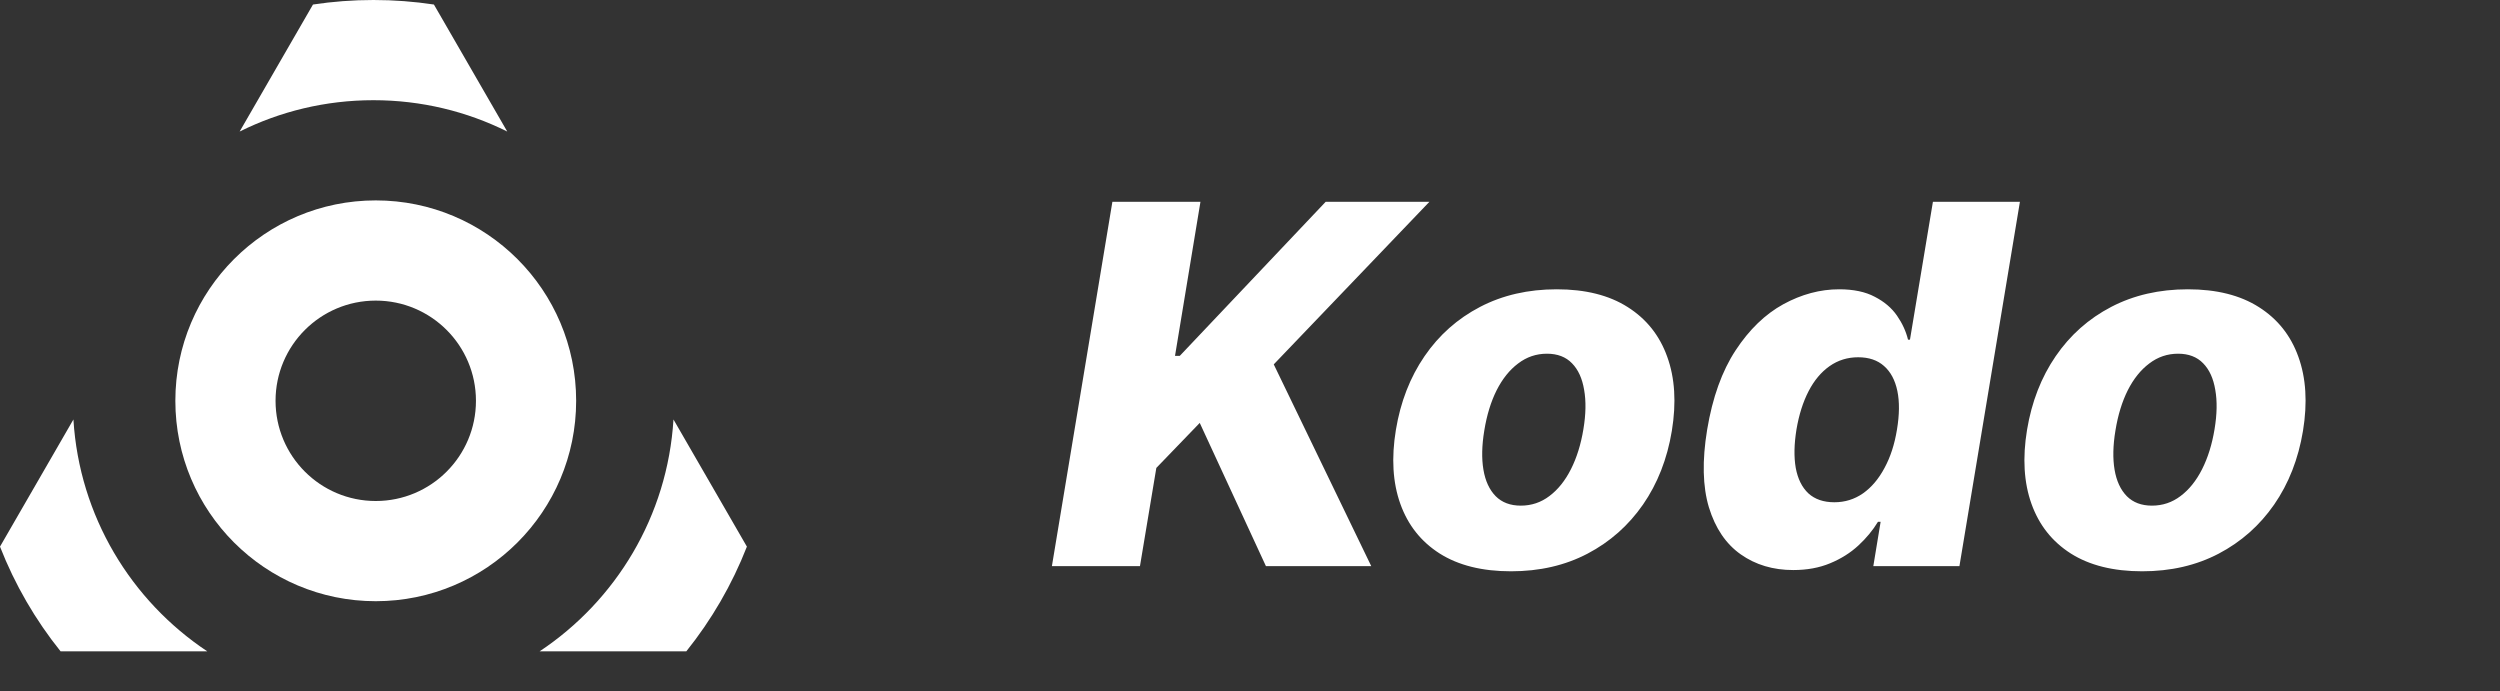 <svg width="499" height="138" viewBox="0 0 499 138" fill="none" xmlns="http://www.w3.org/2000/svg">
<rect x="0" y="0" width="499" height="138" fill="#333333" stroke="none"/>
<path d="M209.959 113L222.033 40.273H239.611L234.533 71.026H235.491L264.611 40.273H285.314L254.241 72.73L273.702 113H252.679L239.469 84.413L230.804 93.398L227.537 113H209.959ZM301.596 114.03C295.843 114.03 291.096 112.846 287.356 110.479C283.639 108.111 281.023 104.809 279.508 100.571C277.993 96.333 277.697 91.409 278.62 85.798C279.543 80.211 281.449 75.311 284.337 71.097C287.226 66.883 290.919 63.604 295.417 61.26C299.915 58.916 305.017 57.744 310.722 57.744C316.451 57.744 321.174 58.928 324.891 61.295C328.632 63.663 331.26 66.965 332.775 71.203C334.314 75.441 334.621 80.377 333.698 86.011C332.775 91.599 330.857 96.499 327.945 100.713C325.033 104.903 321.34 108.17 316.866 110.514C312.391 112.858 307.301 114.03 301.596 114.03ZM303.549 100.926C305.68 100.926 307.585 100.287 309.266 99.008C310.971 97.73 312.403 95.943 313.563 93.646C314.723 91.35 315.552 88.687 316.049 85.656C316.546 82.673 316.594 80.057 316.191 77.808C315.812 75.535 315.007 73.772 313.776 72.517C312.545 71.239 310.876 70.599 308.769 70.599C306.638 70.599 304.721 71.251 303.016 72.553C301.312 73.831 299.879 75.618 298.719 77.915C297.583 80.188 296.766 82.851 296.269 85.905C295.772 88.888 295.713 91.504 296.092 93.753C296.47 96.002 297.287 97.766 298.542 99.044C299.797 100.299 301.466 100.926 303.549 100.926ZM357.935 113.781C353.91 113.781 350.418 112.74 347.459 110.656C344.5 108.573 342.381 105.448 341.102 101.281C339.848 97.115 339.729 91.942 340.747 85.763C341.813 79.347 343.706 74.068 346.429 69.925C349.152 65.782 352.324 62.716 355.946 60.727C359.592 58.739 363.309 57.744 367.097 57.744C369.961 57.744 372.329 58.242 374.199 59.236C376.093 60.206 377.572 61.461 378.638 63C379.703 64.539 380.437 66.137 380.839 67.794H381.23L385.811 40.273H403.176L391.102 113H373.915L375.371 104.158H374.838C373.82 105.839 372.518 107.413 370.932 108.881C369.346 110.348 367.464 111.532 365.286 112.432C363.131 113.331 360.681 113.781 357.935 113.781ZM366.138 100.251C368.245 100.251 370.151 99.66 371.855 98.476C373.56 97.269 374.992 95.576 376.152 93.398C377.336 91.22 378.164 88.663 378.638 85.727C379.135 82.744 379.159 80.176 378.709 78.021C378.259 75.867 377.371 74.21 376.045 73.05C374.743 71.89 373.027 71.31 370.896 71.31C368.766 71.31 366.86 71.901 365.179 73.085C363.498 74.269 362.101 75.938 360.989 78.092C359.876 80.247 359.071 82.792 358.574 85.727C358.1 88.663 358.053 91.22 358.432 93.398C358.834 95.576 359.675 97.269 360.953 98.476C362.255 99.66 363.983 100.251 366.138 100.251ZM427.572 114.03C421.82 114.03 417.073 112.846 413.332 110.479C409.616 108.111 407 104.809 405.484 100.571C403.969 96.333 403.673 91.409 404.597 85.798C405.52 80.211 407.426 75.311 410.314 71.097C413.202 66.883 416.895 63.604 421.393 61.26C425.892 58.916 430.993 57.744 436.699 57.744C442.428 57.744 447.151 58.928 450.868 61.295C454.608 63.663 457.236 66.965 458.751 71.203C460.29 75.441 460.598 80.377 459.675 86.011C458.751 91.599 456.834 96.499 453.922 100.713C451.01 104.903 447.317 108.17 442.842 110.514C438.368 112.858 433.278 114.03 427.572 114.03ZM429.526 100.926C431.656 100.926 433.562 100.287 435.243 99.008C436.947 97.73 438.38 95.943 439.54 93.646C440.7 91.35 441.528 88.687 442.026 85.656C442.523 82.673 442.57 80.057 442.168 77.808C441.789 75.535 440.984 73.772 439.753 72.517C438.522 71.239 436.853 70.599 434.746 70.599C432.615 70.599 430.697 71.251 428.993 72.553C427.288 73.831 425.856 75.618 424.696 77.915C423.56 80.188 422.743 82.851 422.246 85.905C421.749 88.888 421.689 91.504 422.068 93.753C422.447 96.002 423.264 97.766 424.518 99.044C425.773 100.299 427.442 100.926 429.526 100.926Z" fill="white"/>
<path fill-rule="evenodd" clip-rule="evenodd" d="M75 120C97.091 120 115 102.091 115 80C115 57.909 97.091 40 75 40C52.909 40 35 57.909 35 80C35 102.091 52.909 120 75 120ZM75 100C86.046 100 95 91.046 95 80C95 68.954 86.046 60 75 60C63.954 60 55 68.954 55 80C55 91.046 63.954 100 75 100Z" fill="white"/>
<path fill-rule="evenodd" clip-rule="evenodd" d="M12.086 130C7.067 123.738 2.969 116.705 0 109.107L14.654 83.726C15.838 103.046 26.164 119.895 41.362 130H12.086ZM149.08 109.107C146.111 116.705 142.013 123.738 136.994 130H107.718C122.916 119.895 133.242 103.046 134.426 83.726L149.08 109.107ZM86.609 0.904C82.673 0.309 78.642 0 74.54 0C70.438 0 66.407 0.309 62.471 0.904L47.834 26.256C55.877 22.252 64.945 20 74.54 20C84.135 20 93.203 22.252 101.246 26.256L86.609 0.904Z" fill="white"/>
</svg>
